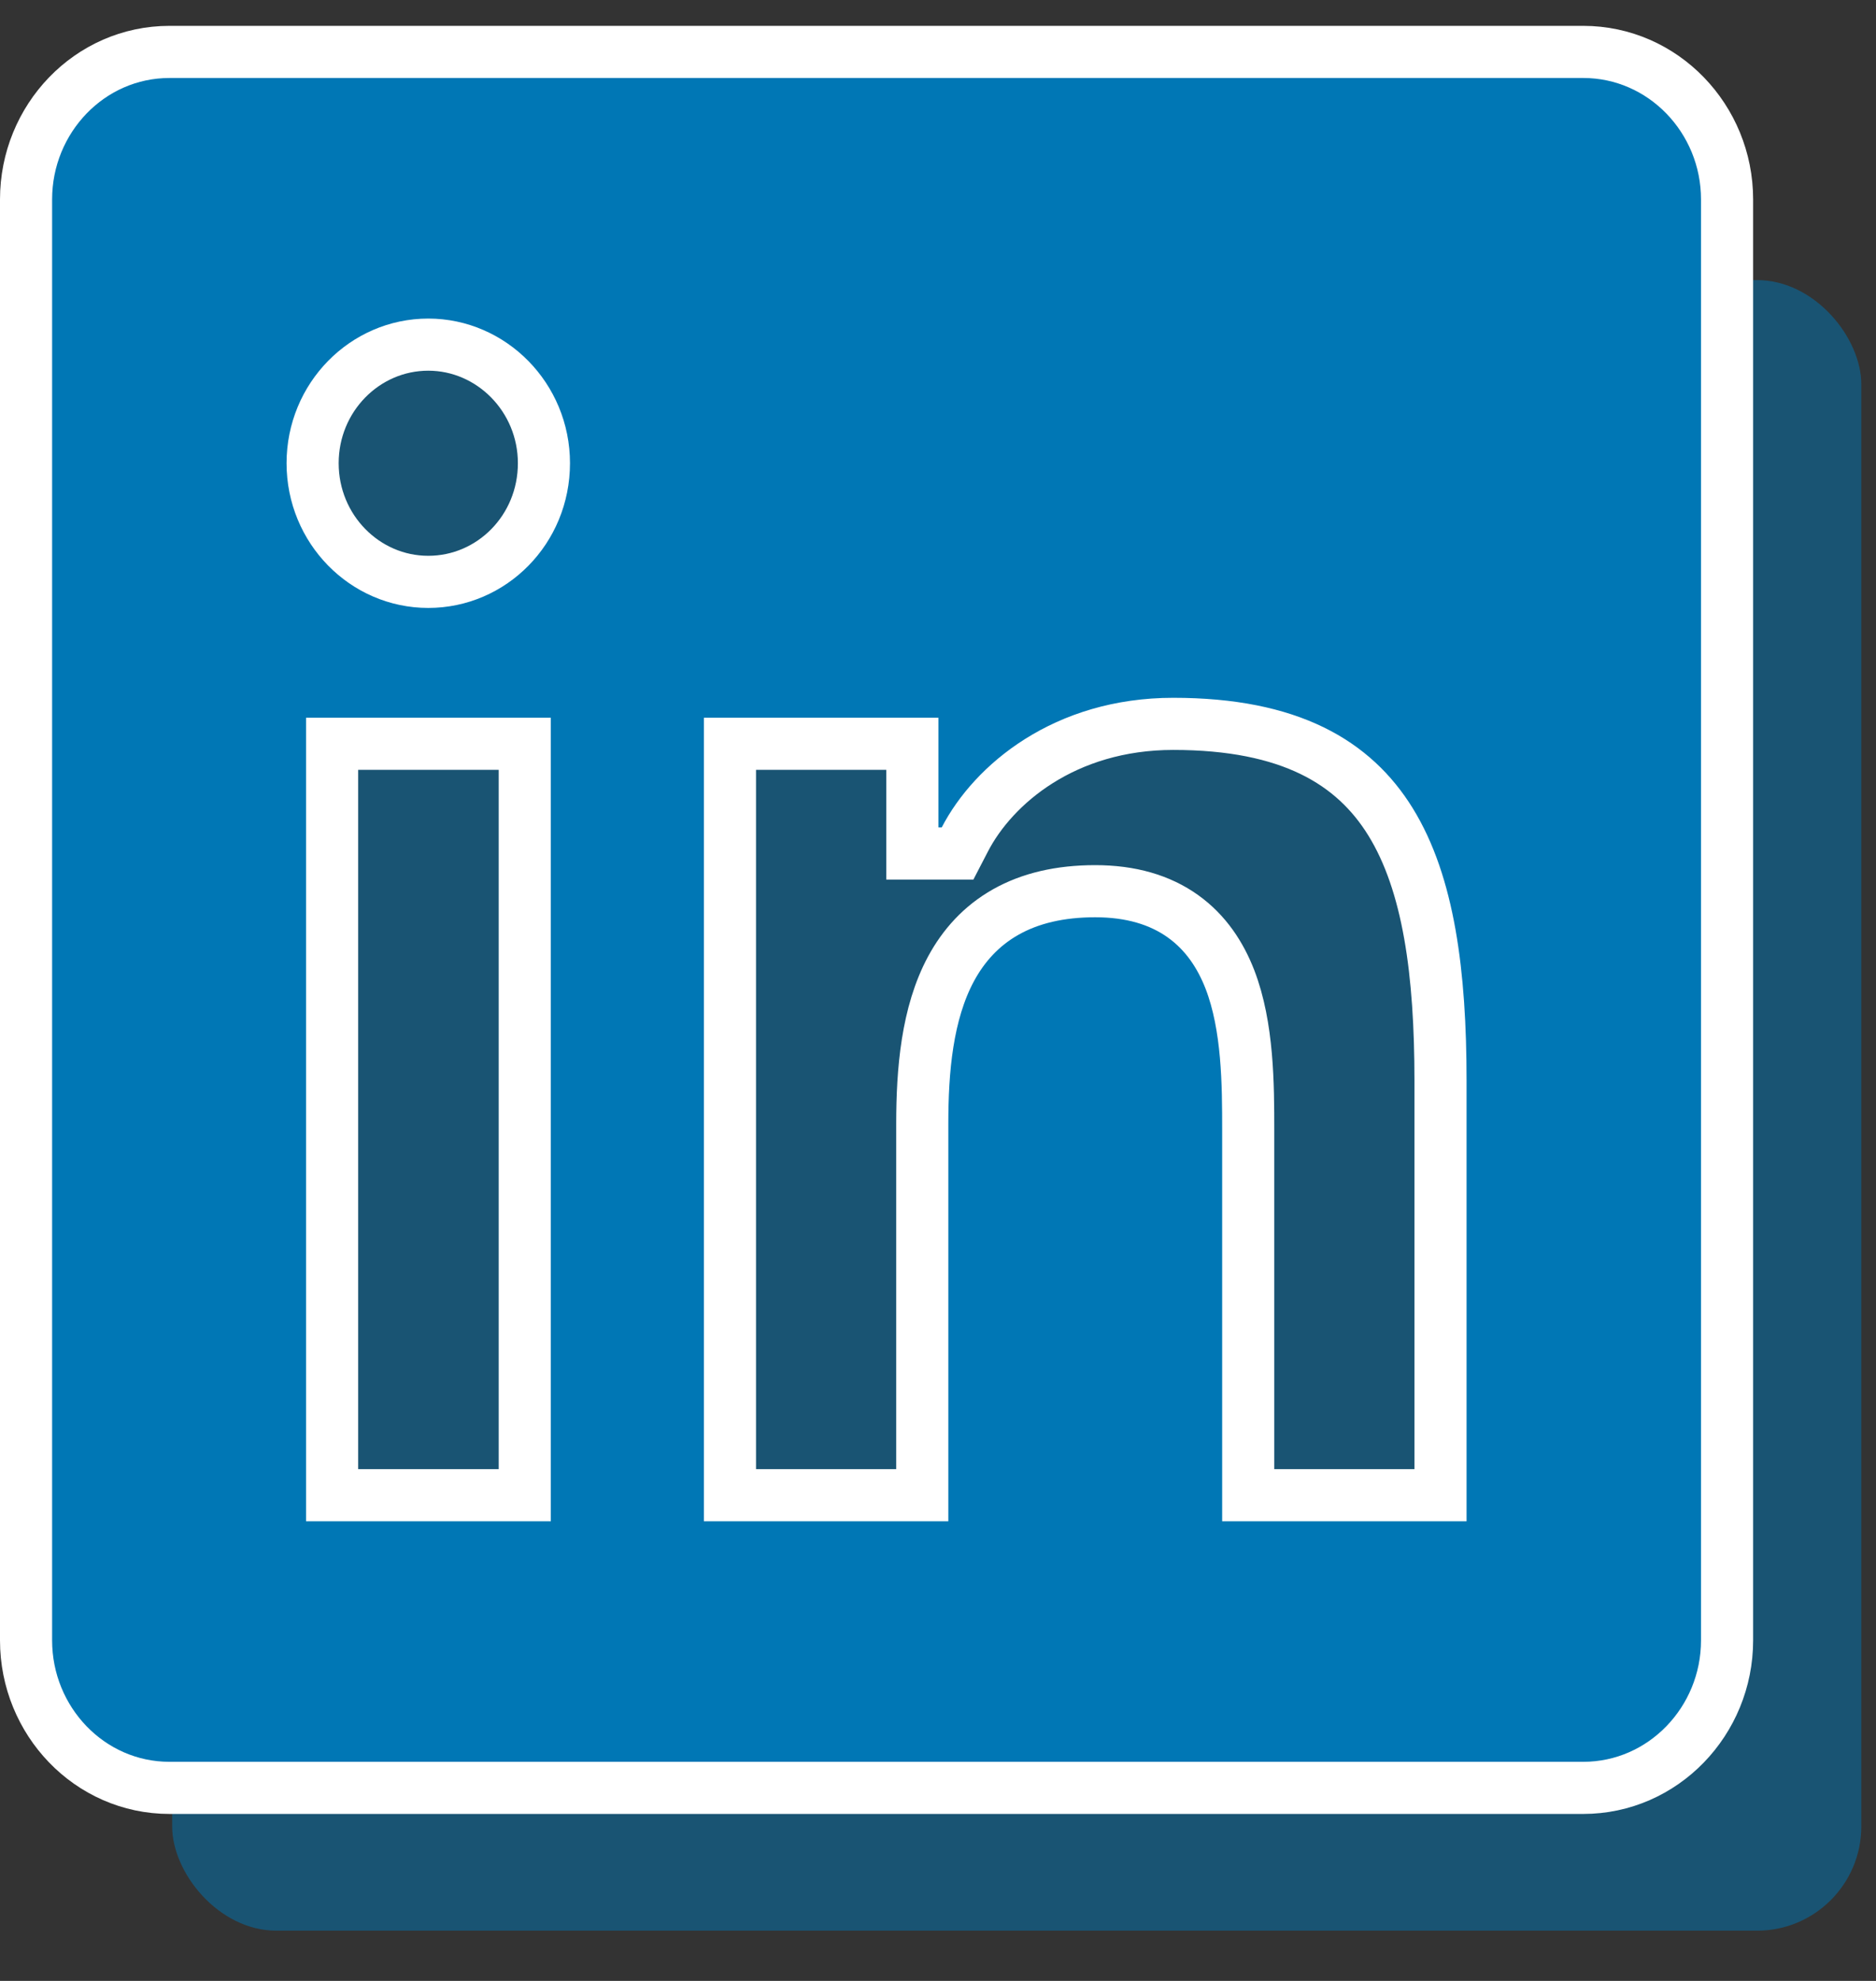 <svg width="36" height="38" viewBox="0 0 36 38" fill="none" xmlns="http://www.w3.org/2000/svg">
<rect x="0" y="0" width="36" height="38" fill="#333333" stroke="none"/>
<rect x="3.304" y="5.373" width="32.414" height="31.663" rx="2" fill="#0077B5" fill-opacity="0.5"/>
<path d="M27.643 20.733V28.683H23.953V21.684C23.953 20.812 23.95 19.691 23.602 18.789C23.422 18.325 23.141 17.891 22.701 17.577C22.259 17.261 21.699 17.096 21.016 17.096C20.339 17.096 19.768 17.231 19.299 17.496C18.827 17.763 18.489 18.143 18.251 18.583C17.788 19.44 17.698 20.54 17.698 21.555V28.683H14.008V14.268H17.508V15.873V16.373H18.008H18.071H18.375L18.515 16.103C19.063 15.046 20.431 13.886 22.514 13.886C24.759 13.886 25.981 14.629 26.683 15.764C27.418 16.954 27.643 18.667 27.643 20.733ZM30.382 0.996H3.253C1.718 0.996 0.5 2.281 0.5 3.825V31.468C0.5 33.012 1.718 34.297 3.253 34.297H30.382C31.915 34.297 33.142 33.014 33.142 31.468V3.825C33.142 2.279 31.915 0.996 30.382 0.996ZM10.07 28.683H6.373V14.268H10.07V28.683ZM8.218 11.162C7.001 11.162 5.999 10.149 5.999 8.886C5.999 7.623 7.001 6.611 8.218 6.611C9.43 6.611 10.438 7.624 10.438 8.886C10.438 10.156 9.437 11.162 8.218 11.162Z" fill="#0077B5" stroke="white"/>
</svg>
